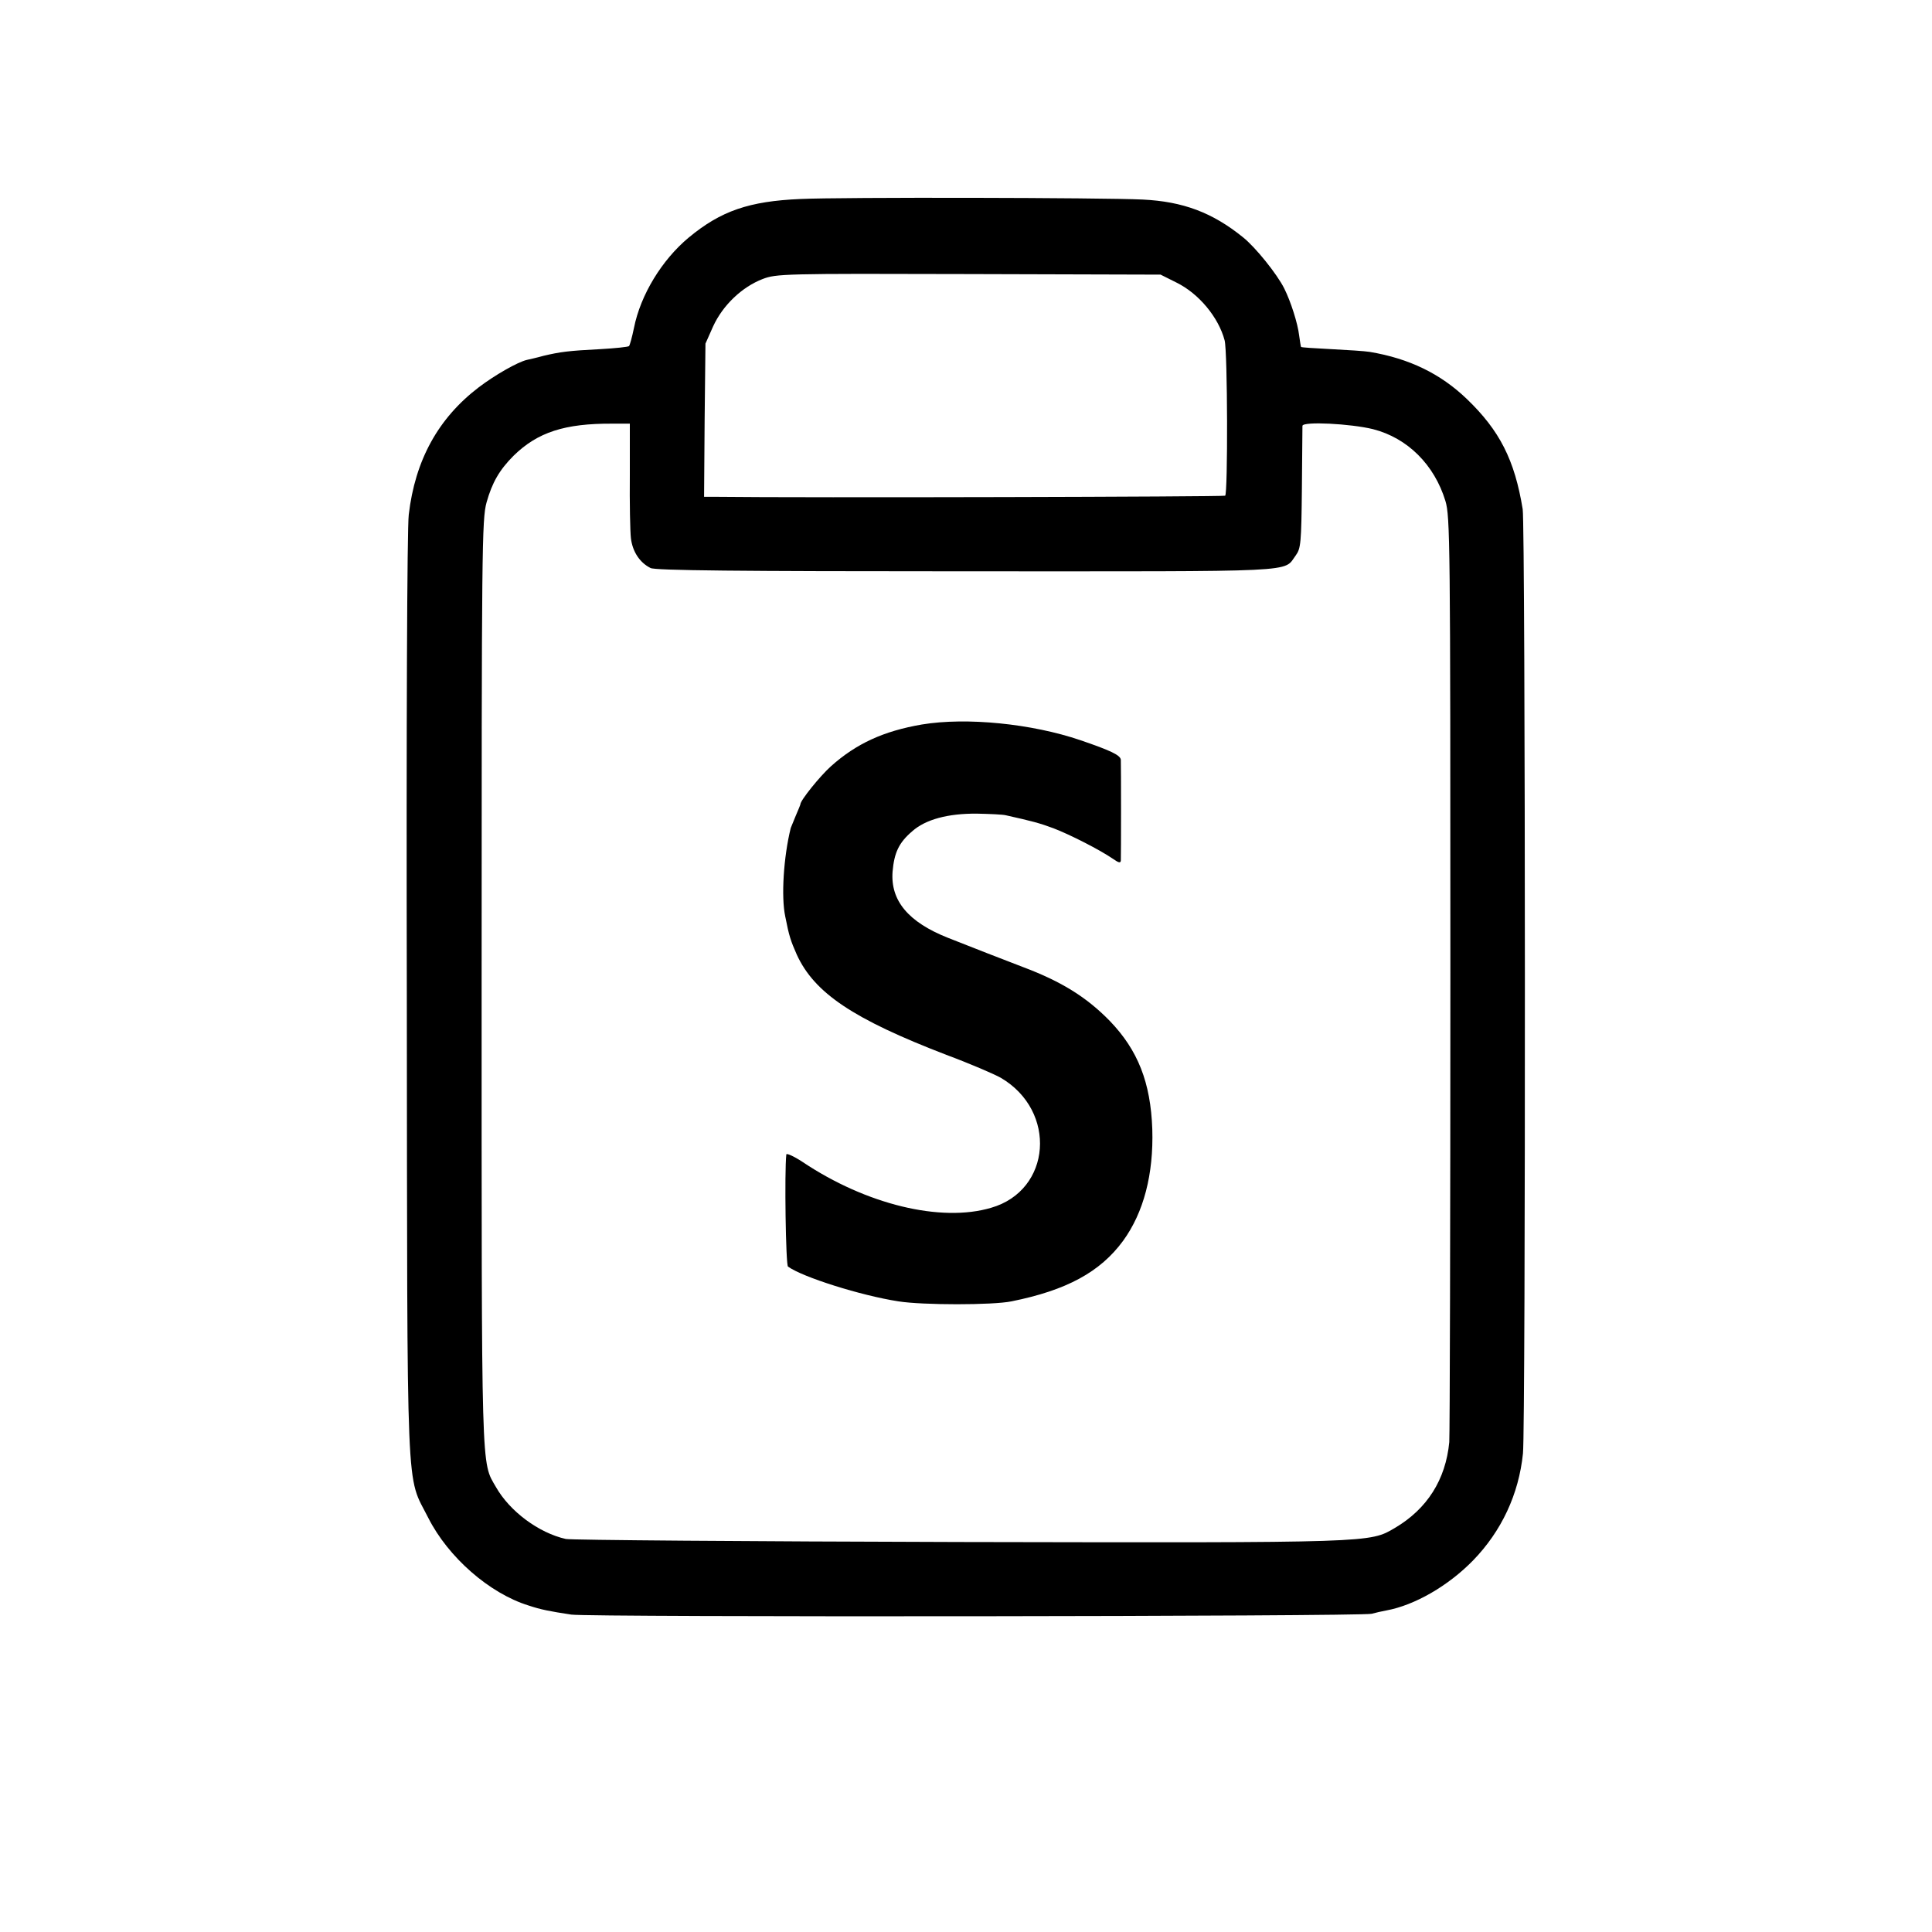 <?xml version="1.0" standalone="no"?>
<!DOCTYPE svg PUBLIC "-//W3C//DTD SVG 20010904//EN"
 "http://www.w3.org/TR/2001/REC-SVG-20010904/DTD/svg10.dtd">
<svg version="1.0" xmlns="http://www.w3.org/2000/svg"
 width="700pt" height="700pt" viewBox="0 0 700 700"
 preserveAspectRatio="xMidYMid meet">
<g transform="translate(0,700) scale(0.1,-0.1)"
fill="#000000" stroke="none">
<path d="M2900 6279 c-186 -8 -288 -43 -405 -140 -97 -81 -174 -207 -198 -327
-7 -34 -15 -63 -18 -66 -3 -3 -50 -8 -104 -11 -117 -6 -145 -10 -205 -24 -25
-7 -52 -13 -61 -15 -34 -8 -116 -55 -174 -99 -147 -112 -231 -264 -254 -462
-6 -47 -9 -773 -7 -1745 2 -1870 -4 -1727 78 -1890 72 -142 221 -273 363 -317
45 -15 76 -21 155 -33 67 -10 2865 -7 2900 3 14 4 37 9 53 12 103 19 224 89
314 181 103 106 166 240 181 388 10 97 9 3359 -1 3421 -29 178 -83 285 -203
400 -95 91 -208 146 -351 170 -18 3 -81 7 -140 10 -58 3 -108 6 -109 8 -1 1
-4 20 -7 42 -5 43 -30 122 -54 170 -26 52 -104 149 -149 185 -111 90 -218 130
-364 137 -142 7 -1097 9 -1240 2z m1363 -303 c81 -40 152 -126 174 -209 11
-40 12 -556 2 -563 -7 -4 -1516 -8 -1851 -4 l-37 0 2 278 3 277 28 63 c35 76
104 142 179 171 50 19 74 20 747 18 l695 -2 58 -29z m-1981 -696 c-1 -102 1
-206 4 -231 6 -47 31 -87 71 -107 16 -9 317 -12 1143 -12 1231 0 1148 -5 1195
58 18 25 20 44 22 242 1 118 2 220 2 227 1 17 175 8 256 -12 125 -32 222 -129
262 -260 17 -57 18 -142 18 -1710 0 -907 -2 -1672 -4 -1700 -13 -136 -80 -242
-197 -311 -92 -54 -74 -54 -1579 -51 -765 2 -1406 7 -1425 11 -98 22 -203 100
-253 188 -54 94 -52 22 -52 1828 0 1578 1 1679 18 1740 20 71 46 117 98 169
87 85 185 117 358 116 l63 0 0 -185z"/>
<path d="M3340 4375 c-139 -24 -237 -69 -329 -151 -41 -37 -111 -124 -111
-138 0 -2 -8 -21 -17 -42 -9 -22 -17 -41 -18 -44 -26 -105 -35 -249 -20 -320
14 -72 20 -89 42 -139 64 -139 204 -233 542 -363 86 -32 174 -70 197 -83 205
-120 184 -408 -35 -471 -182 -54 -453 12 -683 166 -32 21 -59 33 -59 27 -7
-63 -2 -400 6 -406 52 -38 264 -105 400 -126 88 -14 342 -14 410 0 199 40 321
106 404 219 75 103 111 242 106 405 -6 169 -52 286 -154 392 -85 87 -176 143
-314 195 -50 19 -202 78 -272 106 -144 57 -209 135 -201 240 6 69 23 105 71
146 48 43 130 65 235 64 47 -1 94 -3 105 -6 94 -21 121 -28 172 -47 60 -23
168 -78 216 -111 20 -14 27 -16 28 -6 1 15 1 347 0 365 -1 17 -38 34 -146 71
-176 60 -413 84 -575 57z"/>
</g>
</svg>
